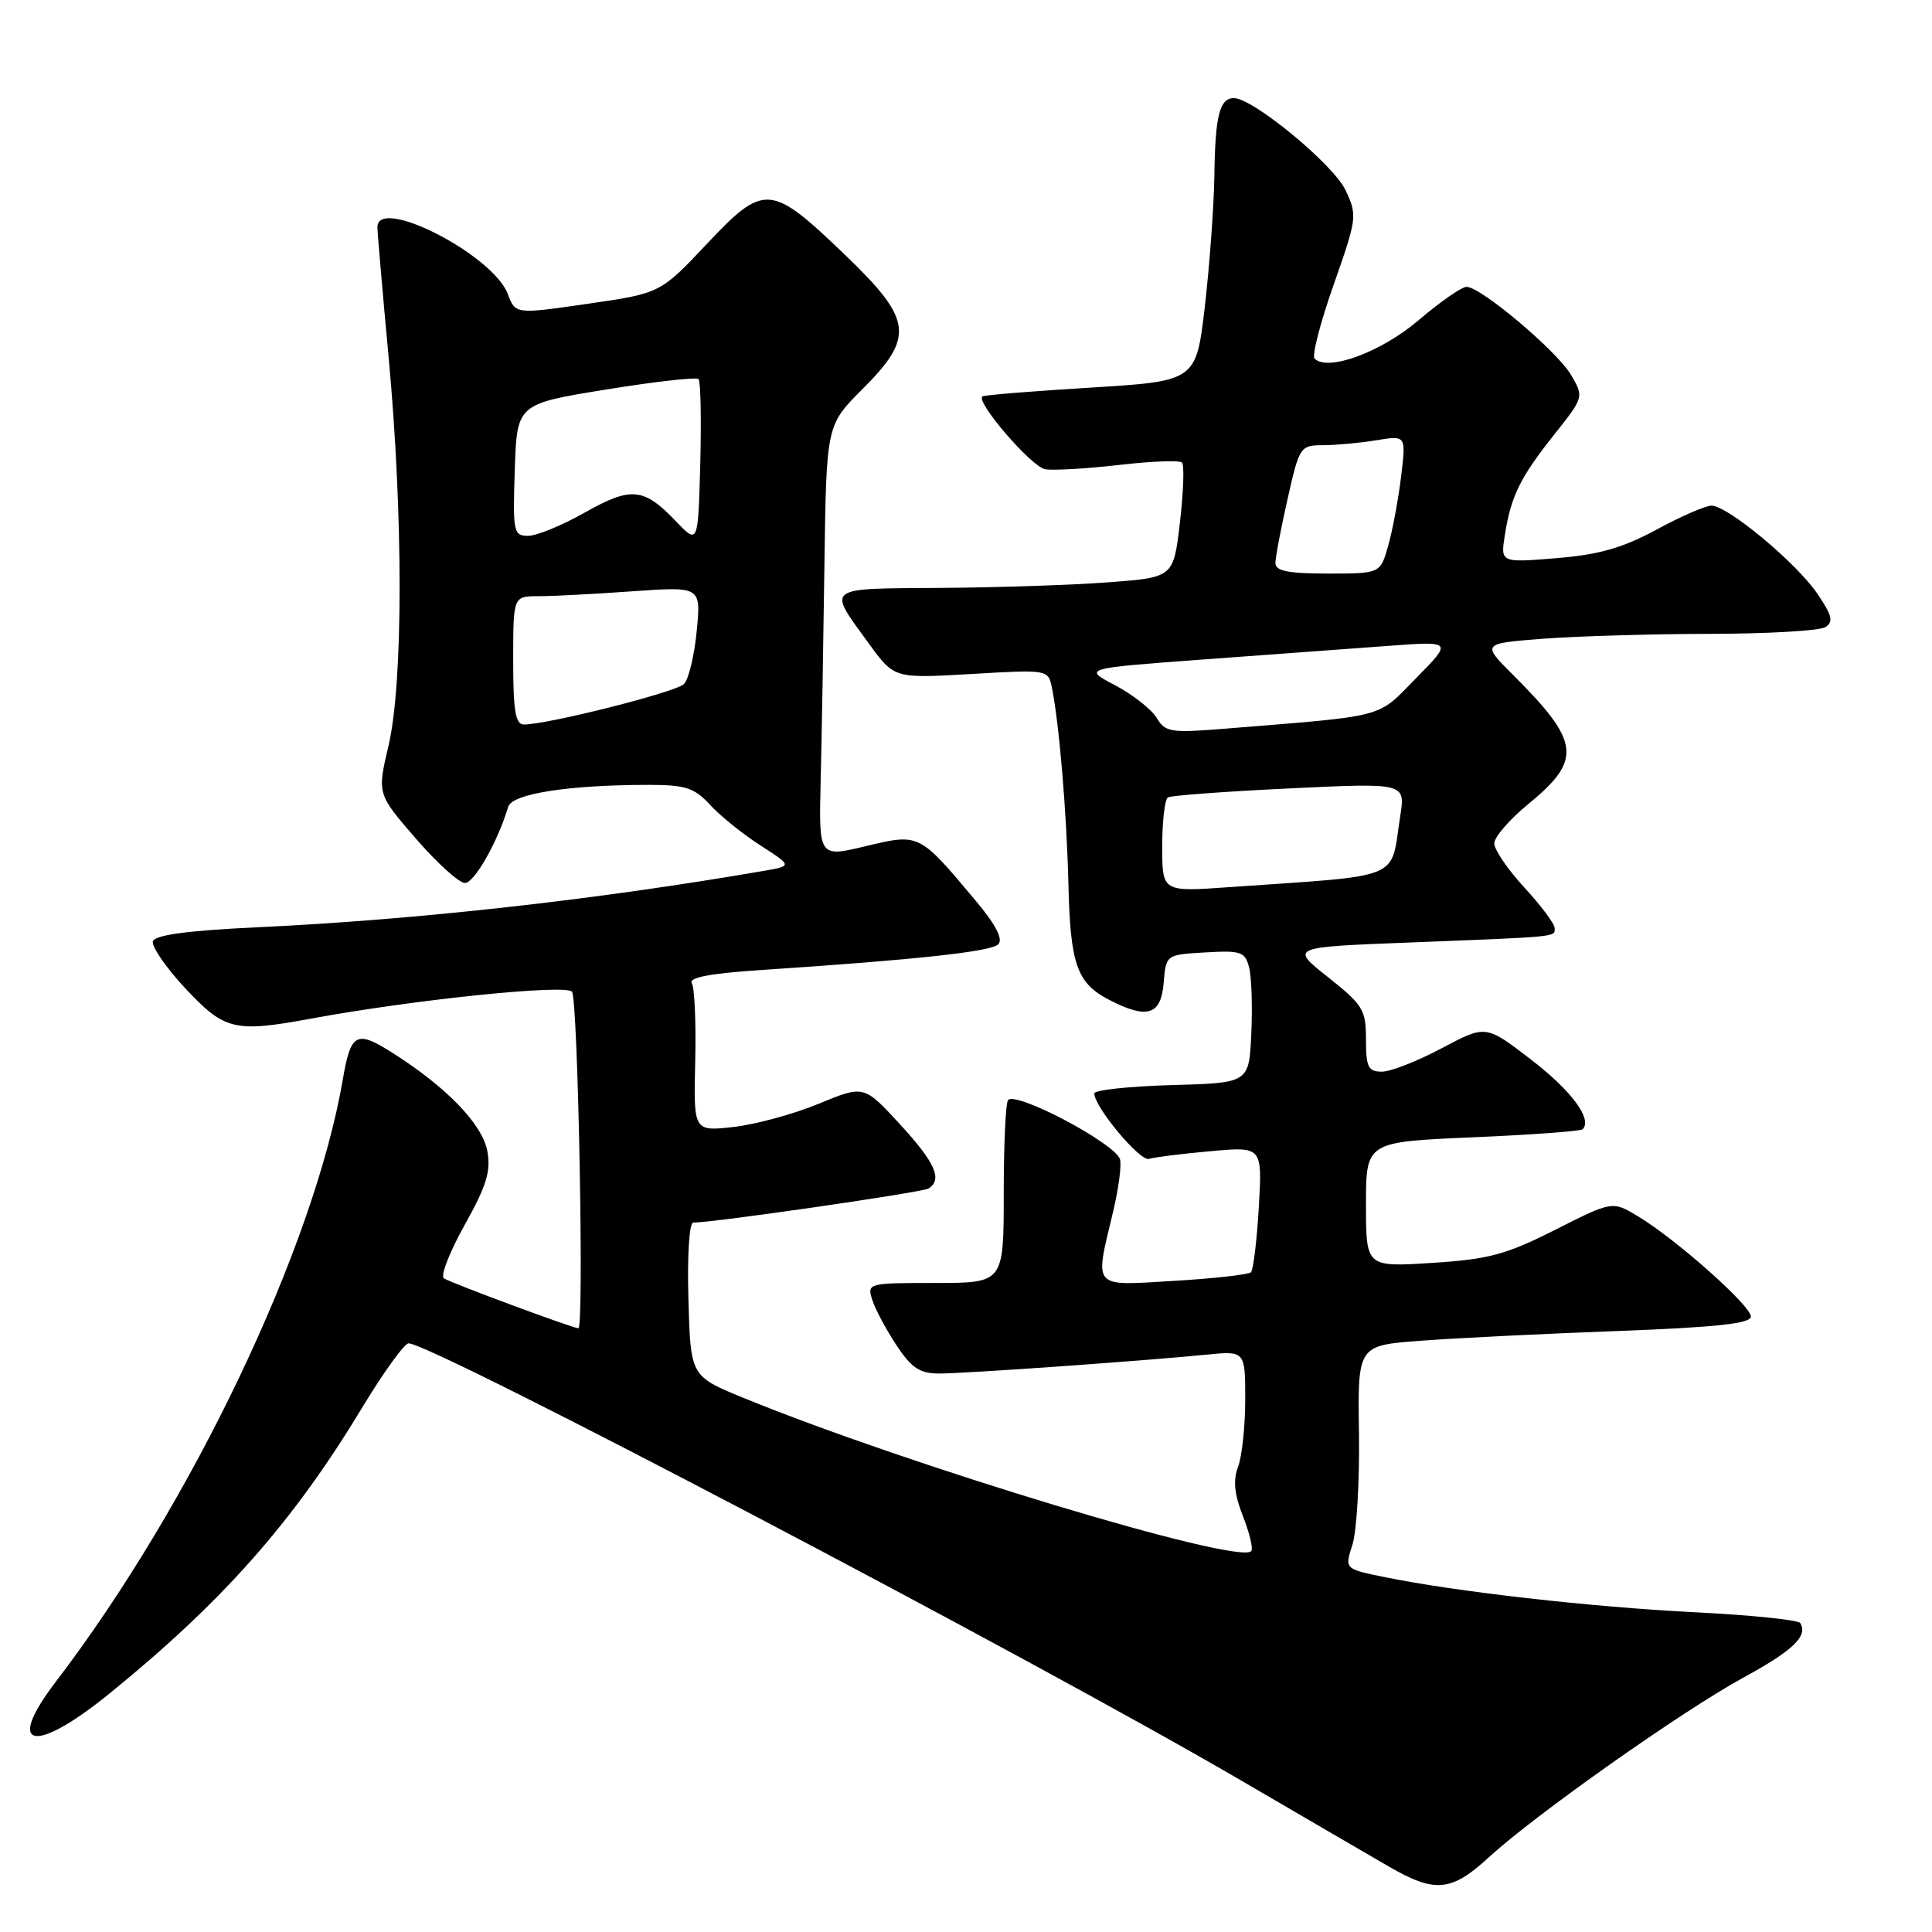 <?xml version="1.0" encoding="UTF-8" standalone="no"?>
<!DOCTYPE svg PUBLIC "-//W3C//DTD SVG 1.1//EN" "http://www.w3.org/Graphics/SVG/1.1/DTD/svg11.dtd" >
<svg xmlns="http://www.w3.org/2000/svg" xmlns:xlink="http://www.w3.org/1999/xlink" version="1.1" viewBox="0 0 256 256">
 <g >
 <path fill="currentColor"
d=" M 197.27 246.11 C 203.37 240.50 222.88 226.73 231.01 222.29 C 237.60 218.70 239.60 216.78 238.54 215.06 C 238.28 214.65 231.98 214.00 224.53 213.63 C 210.84 212.94 192.82 210.90 183.34 208.95 C 178.17 207.89 178.17 207.89 179.20 204.70 C 179.77 202.94 180.16 196.28 180.07 189.89 C 179.90 178.28 179.90 178.28 188.20 177.66 C 192.77 177.31 204.49 176.73 214.25 176.37 C 227.44 175.87 232.00 175.38 232.00 174.45 C 232.00 173.01 222.16 164.26 217.08 161.19 C 213.66 159.12 213.66 159.12 206.08 162.95 C 199.55 166.25 197.29 166.86 189.75 167.34 C 181.00 167.90 181.00 167.90 181.00 159.60 C 181.00 151.31 181.00 151.31 195.12 150.70 C 202.88 150.37 209.45 149.89 209.71 149.63 C 211.03 148.30 208.24 144.53 202.87 140.40 C 196.88 135.79 196.88 135.79 191.05 138.89 C 187.84 140.60 184.27 142.00 183.11 142.00 C 181.29 142.00 181.00 141.41 181.00 137.73 C 181.00 133.80 180.60 133.15 175.97 129.48 C 170.94 125.50 170.94 125.50 186.72 124.89 C 206.78 124.10 206.00 124.18 206.00 122.98 C 206.00 122.42 204.20 120.00 202.00 117.62 C 199.80 115.23 198.00 112.59 198.00 111.76 C 198.00 110.92 200.00 108.60 202.44 106.60 C 209.67 100.68 209.42 98.36 200.55 89.49 C 196.32 85.27 196.32 85.27 204.41 84.64 C 208.86 84.30 218.80 84.00 226.50 83.99 C 234.20 83.98 241.12 83.58 241.87 83.10 C 242.97 82.40 242.77 81.55 240.81 78.67 C 238.03 74.58 228.92 67.00 226.78 67.00 C 226.00 67.00 222.71 68.43 219.49 70.18 C 215.00 72.61 211.87 73.50 206.22 73.96 C 198.81 74.57 198.81 74.57 199.41 70.84 C 200.23 65.69 201.43 63.27 205.96 57.56 C 209.86 52.65 209.88 52.60 208.19 49.71 C 206.36 46.56 196.24 38.02 194.33 38.01 C 193.69 38.00 190.83 39.99 187.97 42.43 C 183.03 46.65 175.94 49.27 174.19 47.52 C 173.81 47.15 174.95 42.75 176.71 37.74 C 179.82 28.90 179.87 28.53 178.28 25.18 C 176.67 21.78 166.02 13.00 163.50 13.00 C 161.60 13.00 161.01 15.35 160.91 23.33 C 160.85 27.27 160.29 35.00 159.66 40.50 C 158.50 50.50 158.50 50.50 144.50 51.36 C 136.80 51.83 130.35 52.35 130.16 52.53 C 129.31 53.32 136.72 61.90 138.50 62.18 C 139.60 62.36 144.00 62.10 148.27 61.61 C 152.55 61.11 156.30 60.97 156.62 61.29 C 156.94 61.61 156.82 65.16 156.35 69.19 C 155.50 76.50 155.50 76.50 147.00 77.15 C 142.32 77.51 132.26 77.85 124.64 77.90 C 109.11 78.01 109.58 77.65 115.17 85.33 C 118.50 89.90 118.50 89.90 128.69 89.31 C 138.85 88.71 138.89 88.72 139.38 91.11 C 140.34 95.80 141.34 107.65 141.57 117.13 C 141.82 127.81 142.69 130.27 146.98 132.49 C 152.01 135.09 153.84 134.52 154.19 130.25 C 154.50 126.50 154.50 126.50 159.72 126.20 C 164.47 125.92 164.99 126.11 165.52 128.23 C 165.84 129.51 165.97 133.47 165.80 137.03 C 165.50 143.50 165.50 143.50 155.25 143.78 C 149.61 143.94 145.00 144.44 145.00 144.88 C 145.00 146.67 151.05 153.92 152.24 153.56 C 152.93 153.34 156.60 152.88 160.38 152.54 C 167.26 151.92 167.26 151.92 166.80 159.96 C 166.54 164.38 166.07 168.26 165.76 168.58 C 165.44 168.89 160.87 169.41 155.59 169.72 C 144.59 170.38 145.03 170.87 147.47 160.65 C 148.24 157.44 148.65 154.25 148.39 153.56 C 147.56 151.40 134.71 144.62 133.58 145.75 C 133.26 146.07 133.00 151.66 133.00 158.17 C 133.00 170.00 133.00 170.00 123.93 170.00 C 115.00 170.00 114.88 170.03 115.58 172.24 C 115.97 173.47 117.41 176.17 118.78 178.24 C 120.78 181.27 121.88 182.00 124.43 182.00 C 127.89 182.00 151.34 180.34 159.75 179.51 C 165.00 178.98 165.00 178.98 165.00 185.43 C 165.00 188.97 164.57 192.99 164.05 194.36 C 163.37 196.16 163.55 198.00 164.71 200.94 C 165.59 203.18 166.08 205.26 165.79 205.54 C 163.99 207.35 120.29 194.14 98.50 185.22 C 91.50 182.35 91.50 182.35 91.22 172.17 C 91.05 166.39 91.33 162.00 91.86 162.00 C 94.57 162.00 122.19 158.00 123.02 157.49 C 124.93 156.31 123.94 154.07 119.24 148.96 C 114.47 143.78 114.47 143.78 108.49 146.25 C 105.19 147.62 100.11 149.00 97.20 149.33 C 91.90 149.92 91.90 149.92 92.12 140.64 C 92.24 135.54 92.04 130.87 91.67 130.27 C 91.21 129.53 94.12 128.98 100.75 128.54 C 121.44 127.17 131.30 126.10 132.27 125.13 C 132.95 124.45 131.97 122.55 129.25 119.31 C 121.77 110.38 121.84 110.42 114.72 112.12 C 108.50 113.61 108.50 113.61 108.74 103.56 C 108.88 98.02 109.10 85.14 109.24 74.92 C 109.50 56.34 109.50 56.34 114.25 51.59 C 121.21 44.63 120.93 42.38 111.98 33.78 C 102.12 24.31 101.28 24.24 93.68 32.30 C 87.50 38.86 87.50 38.86 77.90 40.25 C 68.30 41.64 68.30 41.64 67.29 38.97 C 65.33 33.75 49.98 25.89 50.01 30.12 C 50.02 30.88 50.69 38.70 51.51 47.50 C 53.44 68.37 53.43 90.56 51.47 98.85 C 49.98 105.20 49.98 105.20 55.09 111.10 C 57.90 114.35 60.83 117.00 61.61 117.00 C 62.85 117.00 65.96 111.53 67.34 106.90 C 67.86 105.17 75.40 104.00 85.97 104.00 C 90.83 104.00 92.00 104.38 94.08 106.64 C 95.41 108.09 98.41 110.51 100.74 112.01 C 104.98 114.74 104.98 114.74 101.24 115.39 C 78.83 119.25 55.08 121.89 34.08 122.87 C 24.91 123.30 20.53 123.89 20.26 124.72 C 20.04 125.38 21.98 128.20 24.56 130.97 C 29.77 136.53 31.07 136.84 41.18 134.98 C 54.85 132.45 75.11 130.37 75.80 131.42 C 76.59 132.64 77.41 176.00 76.64 176.00 C 75.92 176.00 59.91 170.06 58.82 169.39 C 58.33 169.08 59.56 165.91 61.56 162.33 C 64.48 157.11 65.07 155.18 64.57 152.51 C 63.90 148.93 59.11 143.99 51.90 139.44 C 47.22 136.48 46.48 136.89 45.43 143.00 C 41.62 165.25 25.44 199.21 7.38 222.86 C 0.60 231.73 4.48 232.55 14.56 224.36 C 29.51 212.21 38.84 201.67 47.95 186.58 C 50.80 181.86 53.59 178.00 54.14 178.00 C 57.25 178.00 136.51 219.62 164.50 235.95 C 172.75 240.77 181.53 245.88 184.00 247.31 C 190.14 250.87 192.31 250.67 197.27 246.11 Z  M 154.00 112.15 C 154.00 108.83 154.34 105.91 154.75 105.66 C 155.16 105.41 162.41 104.87 170.86 104.47 C 186.22 103.73 186.22 103.73 185.54 108.12 C 184.19 116.78 186.29 115.91 162.75 117.56 C 154.00 118.18 154.00 118.18 154.00 112.15 Z  M 153.26 95.12 C 152.57 93.98 150.10 92.04 147.76 90.80 C 143.50 88.56 143.50 88.56 159.50 87.38 C 168.30 86.74 179.32 85.92 183.99 85.58 C 192.47 84.95 192.47 84.95 187.64 89.86 C 182.33 95.25 184.07 94.79 162.00 96.58 C 155.13 97.13 154.39 97.01 153.26 95.12 Z  M 68.00 87.50 C 68.00 79.00 68.00 79.00 71.35 79.00 C 73.19 79.00 78.79 78.71 83.79 78.35 C 92.89 77.71 92.89 77.71 92.32 83.60 C 92.01 86.85 91.25 90.01 90.63 90.64 C 89.58 91.71 72.58 96.00 69.42 96.00 C 68.30 96.00 68.00 94.19 68.00 87.50 Z  M 169.00 74.62 C 169.00 73.87 169.72 70.04 170.61 66.12 C 172.18 59.15 172.28 59.00 175.36 58.99 C 177.09 58.98 180.26 58.69 182.41 58.33 C 186.31 57.69 186.31 57.69 185.66 63.09 C 185.30 66.07 184.54 70.19 183.96 72.25 C 182.91 76.00 182.91 76.00 175.95 76.00 C 170.71 76.00 169.00 75.66 169.00 74.62 Z  M 89.57 69.08 C 85.29 64.60 83.65 64.44 77.48 67.92 C 74.48 69.62 71.11 71.00 69.98 71.00 C 68.04 71.00 67.94 70.50 68.21 62.26 C 68.50 53.53 68.50 53.53 80.27 51.62 C 86.75 50.57 92.28 49.94 92.56 50.23 C 92.84 50.51 92.94 55.55 92.79 61.44 C 92.50 72.14 92.50 72.14 89.57 69.08 Z "/>
</g>
</svg>